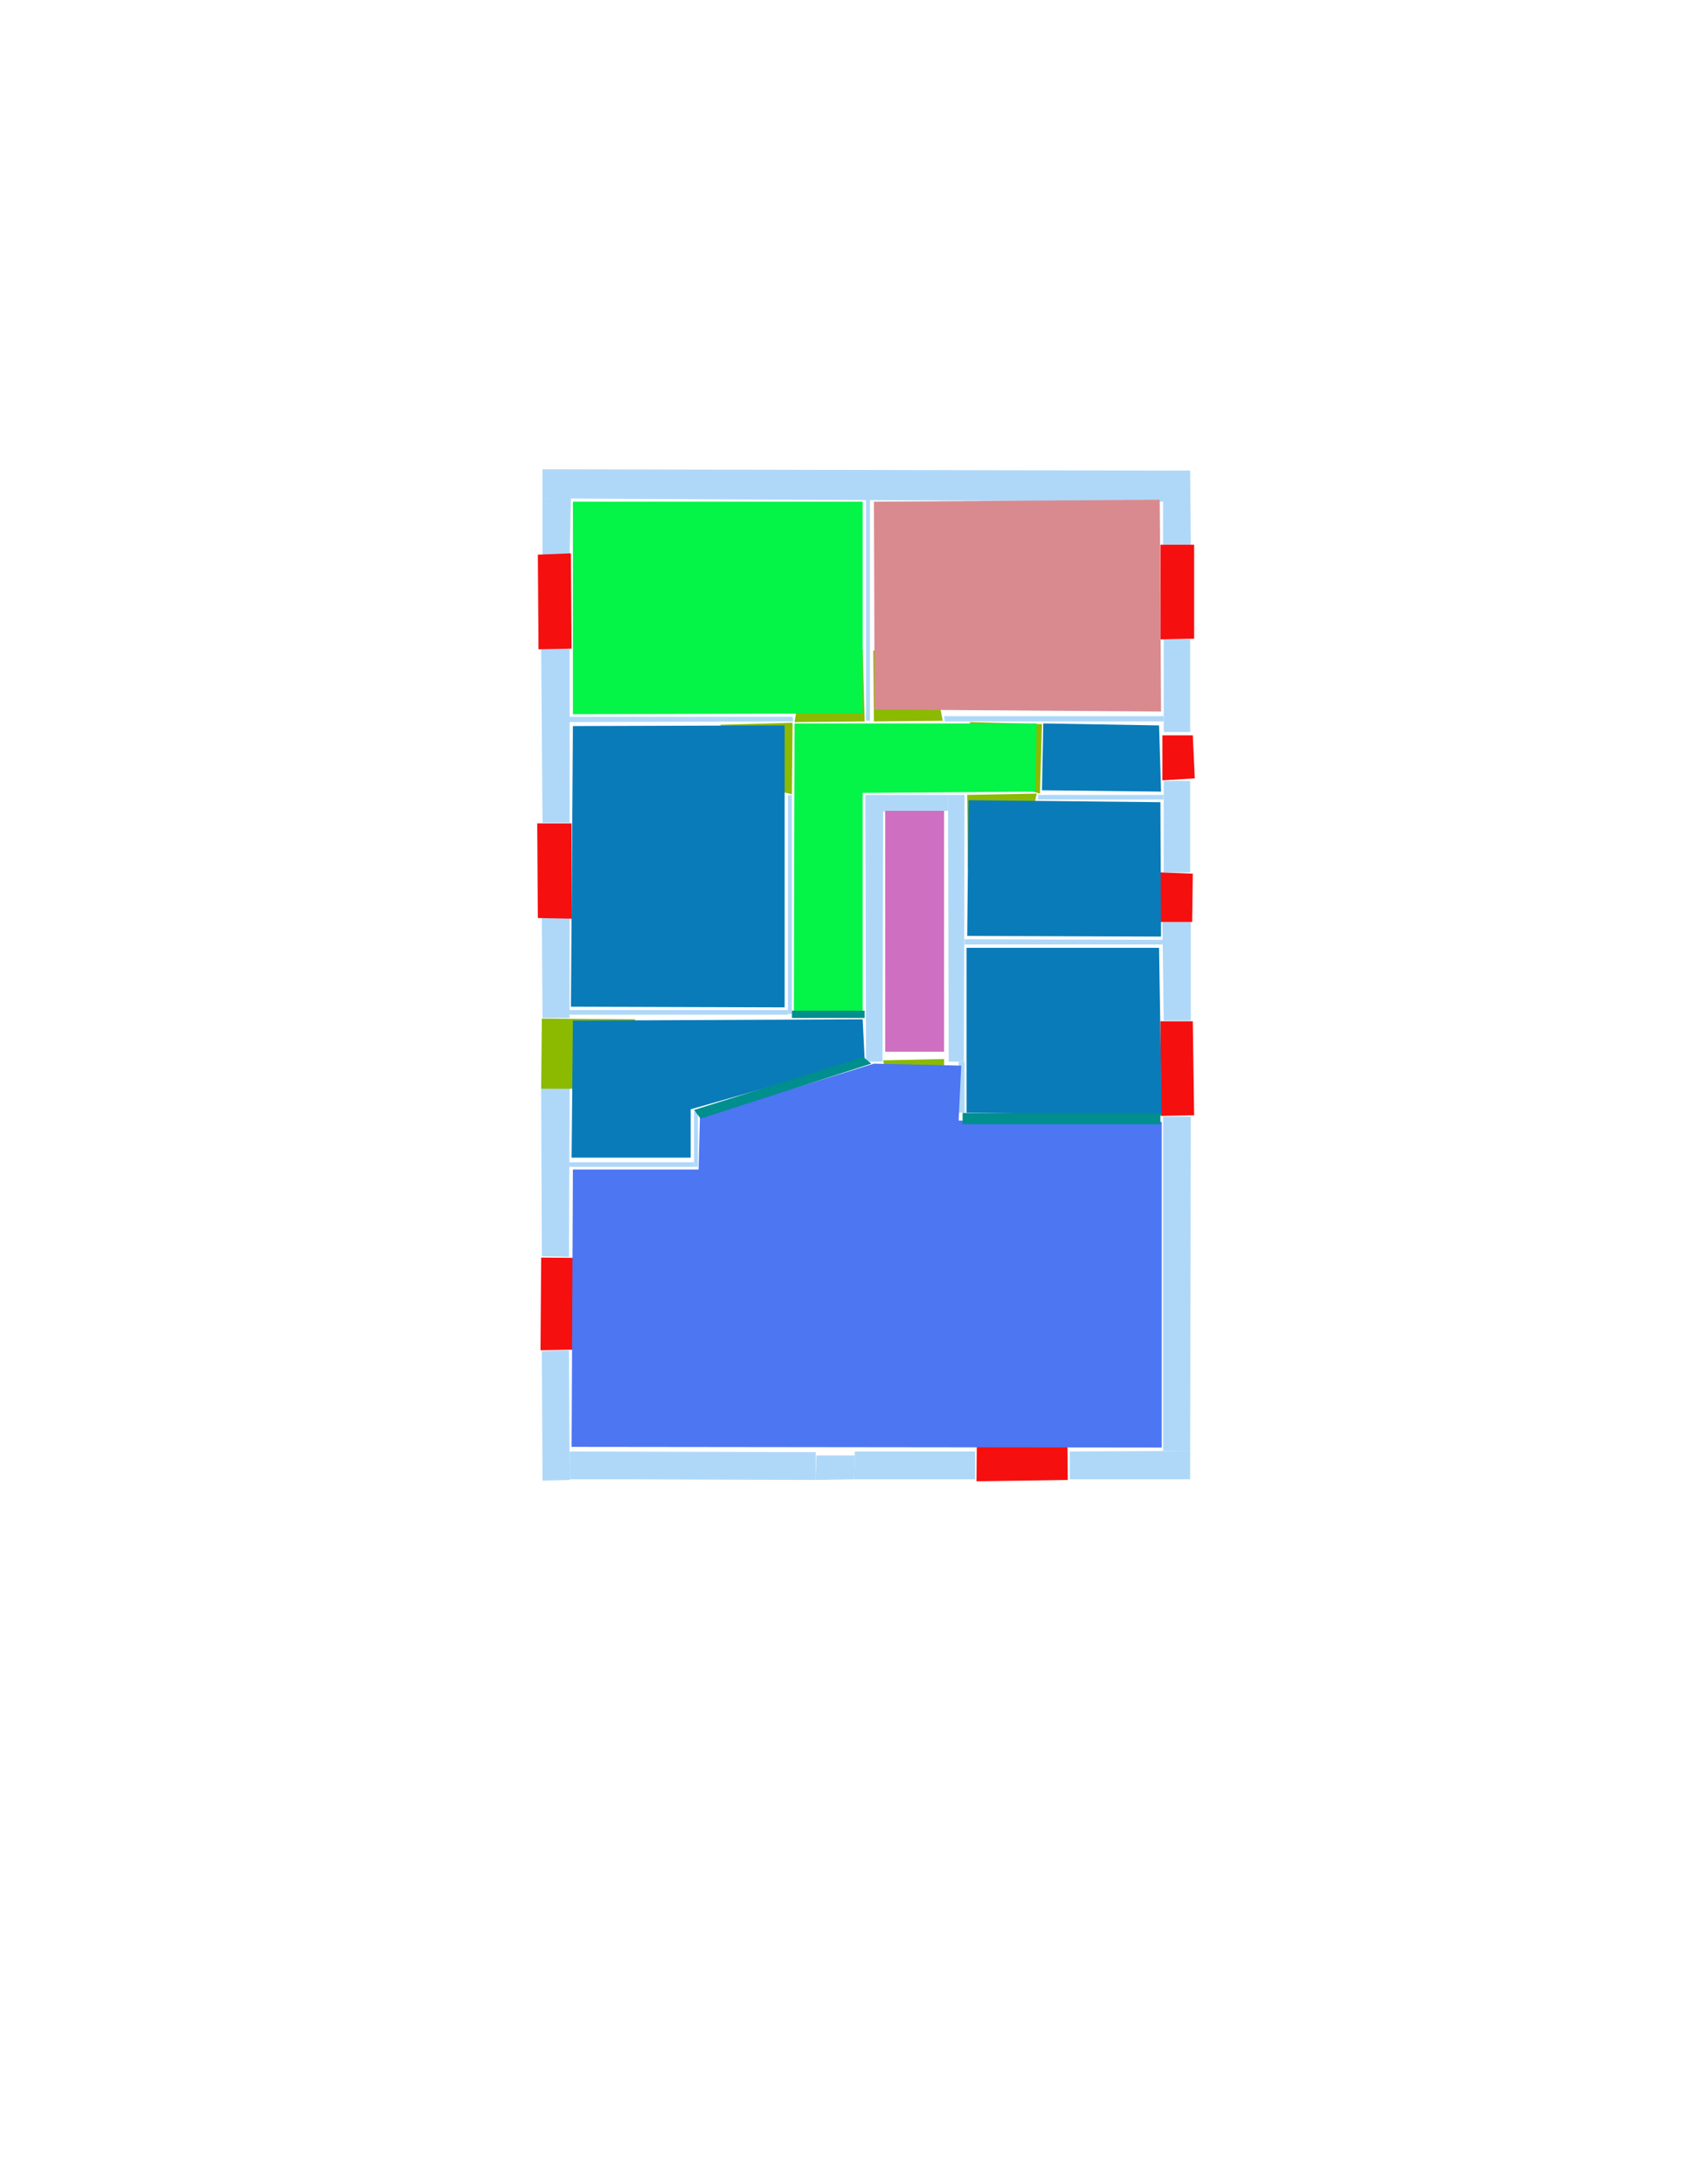 <ns0:svg xmlns:ns0="http://www.w3.org/2000/svg" version="1.1" width="2550" height="3300">
<ns0:width>2479</ns0:width>
<ns0:height>3508</ns0:height>
<ns0:nclasslabel>50</ns0:nclasslabel>
<ns0:nclassappear>5</ns0:nclassappear>
<ns0:class>Bidet-1</ns0:class>
<ns0:class>Bidet-2</ns0:class>
<ns0:class>Bidet-3</ns0:class>
<ns0:class>Bidet-4</ns0:class>
<ns0:class>Door</ns0:class>
<ns0:class>Door-1</ns0:class>
<ns0:class>Door-23</ns0:class>
<ns0:class>Oven-1</ns0:class>
<ns0:class>Oven-2</ns0:class>
<ns0:class>Oven-3</ns0:class>
<ns0:class>Oven-4</ns0:class>
<ns0:class>Parking</ns0:class>
<ns0:class>Roof</ns0:class>
<ns0:class>Room</ns0:class>
<ns0:class>Separation</ns0:class>
<ns0:class>Sink-1</ns0:class>
<ns0:class>Sink-11</ns0:class>
<ns0:class>Sink-12</ns0:class>
<ns0:class>Sink-13</ns0:class>
<ns0:class>Sink-14</ns0:class>
<ns0:class>Sink-2</ns0:class>
<ns0:class>Sink-3</ns0:class>
<ns0:class>Sink-4</ns0:class>
<ns0:class>Sink-5</ns0:class>
<ns0:class>Sink-6</ns0:class>
<ns0:class>Sofa-1</ns0:class>
<ns0:class>Sofa-3</ns0:class>
<ns0:class>Sofa-4</ns0:class>
<ns0:class>Sofa-5</ns0:class>
<ns0:class>Sofa-6</ns0:class>
<ns0:class>Sofa-7</ns0:class>
<ns0:class>Sofa-8</ns0:class>
<ns0:class>Sofa-9</ns0:class>
<ns0:class>Stairs-1</ns0:class>
<ns0:class>Table-1</ns0:class>
<ns0:class>Table-2</ns0:class>
<ns0:class>Table-3</ns0:class>
<ns0:class>Table-4</ns0:class>
<ns0:class>Table-5</ns0:class>
<ns0:class>Table-6</ns0:class>
<ns0:class>Table-7</ns0:class>
<ns0:class>Text</ns0:class>
<ns0:class>Tub-1</ns0:class>
<ns0:class>Tub-3</ns0:class>
<ns0:class>TV-1</ns0:class>
<ns0:class>TV-2</ns0:class>
<ns0:class>Wall</ns0:class>
<ns0:class>Wall-1</ns0:class>
<ns0:class>Wallieee</ns0:class>
<ns0:class>Window</ns0:class>
<ns0:polygon class="Wall" fill="#AFD8F8" id="0" transcription="" points="820,839 861,838 863,752 820,753 " />
<ns0:polygon class="Wall" fill="#AFD8F8" id="1" transcription="" points="820,709 820,753 1764,758 1758,711 " />
<ns0:polygon class="Wall" fill="#AFD8F8" id="2" transcription="" points="1799,711 1758,711 1758,823 1800,823 " />
<ns0:polygon class="Wall" fill="#AFD8F8" id="3" transcription="" points="1799,966 1759,966 1759,1106 1799,1106 " />
<ns0:polygon class="Wall" fill="#AFD8F8" id="4" transcription="" points="1799,1180 1759,1180 1759,1318 1799,1318 " />
<ns0:polygon class="Wall" fill="#AFD8F8" id="5" transcription="" points="1569,1201 1569,1208 1759,1208 1759,1201 " />
<ns0:polygon class="Wall" fill="#AFD8F8" id="6" transcription="" points="1800,1687 1758,1687 1758,2192 1799,2192 " />
<ns0:polygon class="Wall" fill="#AFD8F8" id="7" transcription="" points="1799,2235 1799,2192 1617,2193 1617,2235 " />
<ns0:polygon class="Wall" fill="#AFD8F8" id="8" transcription="" points="1309,753 1315,753 1315,1089 1309,1089 " />
<ns0:polygon class="Wall" fill="#AFD8F8" id="9" transcription="" points="1800,1542 1759,1542 1757,1393 1800,1393 " />
<ns0:polygon class="Wall" fill="#AFD8F8" id="10" transcription="" points="1758,1420 1758,1427 1458,1427 1458,1419 " />
<ns0:polygon class="Wall" fill="#AFD8F8" id="11" transcription="" points="1434,1604 1457,1604 1458,1201 1433,1201 " />
<ns0:polygon class="Wall" fill="#AFD8F8" id="12" transcription="" points="1334,1201 1334,1226 1433,1225 1433,1201 1383.5,1201 " />
<ns0:polygon class="Wall" fill="#AFD8F8" id="13" transcription="" points="1334,1604 1309,1604 1308,1201 1335,1201 " />
<ns0:polygon class="Wall" fill="#AFD8F8" id="14" transcription="" points="1449,1681 1458,1681 1458,1604 1449,1604 " />
<ns0:polygon class="Wall" fill="#AFD8F8" id="15" transcription="" points="1428,1090 1427,1082 1759,1082 1759,1090 " />
<ns0:polygon class="Wall" fill="#AFD8F8" id="16" transcription="" points="1474,2193 1474,2235 1291,2235 1292,2193 " />
<ns0:polygon class="Wall" fill="#AFD8F8" id="17" transcription="" points="1233,2194 1233,2236 950,2235 861,2235 861,2193 " />
<ns0:polygon class="Wall" fill="#AFD8F8" id="18" transcription="" points="1292,2199 1291,2235 1233,2236 1234,2199 " />
<ns0:polygon class="Wall" fill="#AFD8F8" id="19" transcription="" points="818,980 861,980 861,1243 820,1243 " />
<ns0:polygon class="Wall" fill="#AFD8F8" id="20" transcription="" points="819,1387 861,1387 861,1538 820,1538 " />
<ns0:polygon class="Wall" fill="#AFD8F8" id="21" transcription="" points="861,1526 861,1533 1191,1533 1191,1526 " />
<ns0:polygon class="Wall" fill="#AFD8F8" id="22" transcription="" points="1191,1202 1197,1201 1197,1532 1191,1532 " />
<ns0:polygon class="Wall" fill="#AFD8F8" id="23" transcription="" points="860,1083 860,1091 1199,1090 1198,1083 " />
<ns0:polygon class="Wall" fill="#AFD8F8" id="24" transcription="" points="861,1644 818,1645 819,1898 860,1899 " />
<ns0:polygon class="Wall" fill="#AFD8F8" id="25" transcription="" points="860,1756 860,1763 1049,1763 1049,1756 " />
<ns0:polygon class="Wall" fill="#AFD8F8" id="26" transcription="" points="1055,1680 1049,1680 1049,1763 1055,1763 " />
<ns0:polygon class="Wall" fill="#AFD8F8" id="27" transcription="" points="819,2041 860,2040 861,2236 820,2237 " />
<ns0:polygon class="Window" fill="#f60f0f" id="28" transcription="" points="813,838 863,836 864,980 814,981 " />
<ns0:polygon class="Window" fill="#f60f0f" id="29" transcription="" points="812,1244 864,1244 864,1388 813,1387 " />
<ns0:polygon class="Door" fill="#8BBA00" id="30" transcription="" points="960,1540 819,1539 818,1645 864,1645 918,1627 954,1584 " />
<ns0:polygon class="Window" fill="#f60f0f" id="31" transcription="" points="929,1901 818,1900 817,2040 931,2038 923,1990 890,1968 924,1939 " />
<ns0:polygon class="Window" fill="#f60f0f" id="32" transcription="" points="1613,2124 1614,2236 1476,2238 1477,2122 1522,2131 1545,2168 1569,2129 " />
<ns0:polygon class="Window" fill="#f60f0f" id="33" transcription="" points="1754,1543 1803,1543 1805,1685 1755,1686 " />
<ns0:polygon class="Window" fill="#f60f0f" id="34" transcription="" points="1753,1318 1803,1320 1802,1393 1754,1393 " />
<ns0:polygon class="Window" fill="#f60f0f" id="35" transcription="" points="1757,1111 1803,1111 1806,1176 1757,1179 " />
<ns0:polygon class="Window" fill="#f60f0f" id="36" transcription="" points="1754,823 1805,823 1805,965 1754,966 " />
<ns0:polygon class="Door" fill="#8BBA00" id="37" transcription="" points="1320,983 1321,1090 1425,1089 1413,1027 1361,986 " />
<ns0:polygon class="Door" fill="#8BBA00" id="38" transcription="" points="1304,981 1307,1090 1201,1091 1210,1037 1251,996 " />
<ns0:polygon class="Door" fill="#8BBA00" id="39" transcription="" points="1089,1095 1198,1092 1197,1200 1141,1187 1097,1139 " />
<ns0:polygon class="Door" fill="#8BBA00" id="40" transcription="" points="1466,1091 1575,1094 1572,1199 1508,1181 1473,1134 " />
<ns0:polygon class="Door" fill="#8BBA00" id="41" transcription="" points="1463,1312 1462,1201 1567,1199 1553,1266 1512,1299 " />
<ns0:polygon class="Door" fill="#8BBA00" id="42" transcription="" points="1428,1690 1427,1600 1335,1602 1345,1649 1388,1685 " />
<ns0:polygon class="livingRoom" fill="#04f448" id="43" transcription="" points="866,758 866,1079 1304,1078 1304,758 " />
<ns0:polygon class="bedRoom" fill="#d98a8f" id="44" transcription="" points="1321,758 1322,1072 1755,1075 1753,755 " />
<ns0:polygon class="Room" fill="#097bb9" id="45" transcription="" points="866,1097 863,1521 1186,1522 1186,1096 " />
<ns0:polygon class="livingRoom" fill="#04f448" id="46" transcription="" points="1201,1093 1200,1529 1304,1529 1304,1198 1565,1196 1567,1093 " />
<ns0:polygon class="Room" fill="#097bb9" id="47" transcription="" points="1754,1212 1755,1415 1462,1414 1464,1209 " />
<ns0:polygon class="Room" fill="#097bb9" id="48" transcription="" points="1752,1096 1755,1196 1575,1194 1577,1093 " />
<ns0:polygon class="Room" fill="#097bb9" id="49" transcription="" points="1461,1432 1461,1681 1756,1685 1752,1432 " />
<ns0:polygon class="Room" fill="#097bb9" id="50" transcription="" points="1304,1540 1307,1601 1044,1676 1044,1749 864,1749 866,1542 " />
<ns0:polygon class="kitchen" fill="#4c76f2" id="51" transcription="" points="866,1767 864,2186 1756,2187 1756,1695 1449,1693 1453,1610 1321,1607 1058,1688 1056,1767 " />
<ns0:polygon class="Separation" fill="#008E8E" id="52" transcription="" points="1049,1677 1305,1597 1317,1607 1059,1690 " />
<ns0:polygon class="Separation" fill="#008E8E" id="53" transcription="" points="1197,1527 1307,1527 1307,1538 1197,1538 " />
<ns0:polygon class="Separation" fill="#008E8E" id="54" transcription="" points="1455,1681.5 1754,1681.5 1754,1698.5 1455,1698.5 " />
<ns0:polygon class="bathRoom" fill="#cf6fc2" id="55" transcription="" points="1338,1225 1427,1225 1427,1589 1338,1589 " />
<ns0:relation type="incident" objects="1,2" />
<ns0:relation type="incident" objects="2,36" />
<ns0:relation type="incident" objects="36,3" />
<ns0:relation type="incident" objects="3,35" />
<ns0:relation type="incident" objects="35,4" />
<ns0:relation type="incident" objects="4,34" />
<ns0:relation type="incident" objects="34,9" />
<ns0:relation type="incident" objects="9,33" />
<ns0:relation type="incident" objects="33,6" />
<ns0:relation type="incident" objects="6,7" />
<ns0:relation type="incident" objects="7,32" />
<ns0:relation type="incident" objects="32,16" />
<ns0:relation type="incident" objects="16,17" />
<ns0:relation type="incident" objects="17,27" />
<ns0:relation type="incident" objects="27,31" />
<ns0:relation type="incident" objects="31,24" />
<ns0:relation type="incident" objects="24,30" />
<ns0:relation type="incident" objects="30,20" />
<ns0:relation type="incident" objects="20,29" />
<ns0:relation type="incident" objects="29,19" />
<ns0:relation type="incident" objects="19,28" />
<ns0:relation type="incident" objects="28,0" />
<ns0:relation type="incident" objects="0,1" />
<ns0:relation type="incident" objects="1,8" />
<ns0:relation type="incident" objects="8,37" />
<ns0:relation type="incident" objects="37,15" />
<ns0:relation type="incident" objects="15,3" />
<ns0:relation type="incident" objects="8,38" />
<ns0:relation type="incident" objects="38,23" />
<ns0:relation type="incident" objects="23,19" />
<ns0:relation type="incident" objects="15,40" />
<ns0:relation type="incident" objects="40,5" />
<ns0:relation type="incident" objects="5,4" />
<ns0:relation type="incident" objects="5,41" />
<ns0:relation type="incident" objects="41,11" />
<ns0:relation type="incident" objects="11,10" />
<ns0:relation type="incident" objects="10,9" />
<ns0:relation type="incident" objects="11,12" />
<ns0:relation type="incident" objects="12,13" />
<ns0:relation type="incident" objects="13,42" />
<ns0:relation type="incident" objects="42,11" />
<ns0:relation type="incident" objects="14,11" />
<ns0:relation type="incident" objects="23,39" />
<ns0:relation type="incident" objects="39,22" />
<ns0:relation type="incident" objects="22,21" />
<ns0:relation type="incident" objects="21,20" />
<ns0:relation type="incident" objects="24,25" />
<ns0:relation type="incident" objects="25,26" />
<ns0:relation type="neighbour" objects="43,44" />
<ns0:relation type="neighbour" objects="48,44" />
<ns0:relation type="neighbour" objects="46,44" />
<ns0:relation type="neighbour" objects="45,43" />
<ns0:relation type="neighbour" objects="45,46" />
<ns0:relation type="neighbour" objects="46,48" />
<ns0:relation type="neighbour" objects="48,47" />
<ns0:relation type="neighbour" objects="47,46" />
<ns0:relation type="neighbour" objects="45,50" />
<ns0:relation type="neighbour" objects="46,50" />
<ns0:relation type="neighbour" objects="50,51" />
<ns0:relation type="neighbour" objects="51,49" />
<ns0:relation type="neighbour" objects="49,47" />
<ns0:relation type="access" objects="43,46,38" />
<ns0:relation type="access" objects="44,37,46" />
<ns0:relation type="access" objects="46,48,40" />
<ns0:relation type="access" objects="46,39,45" />
<ns0:relation type="access" objects="47,46,41" />
<ns0:relation type="access" objects="50,52,51" />
<ns0:relation type="access" objects="50,53,46" />
<ns0:relation type="access" objects="51,54,49" />
<ns0:relation type="access" objects="50,30,50" />
<ns0:relation type="outerP" objects="1,2,36,3,35,4,34,9,33,6,7,32,16,18,17,27,31,24,30,20,29,19,28,0" />
<ns0:relation type="surround" objects="1,8,38,23,19,28,0,1,43" />
<ns0:relation type="surround" objects="1,2,36,3,15,37,8,1,44" />
<ns0:relation type="surround" objects="23,39,22,21,20,29,19,23,45" />
<ns0:relation type="surround" objects="38,8,37,15,40,5,41,12,13,53,22,39,23,38,46" />
<ns0:relation type="surround" objects="15,3,35,4,5,40,15,48" />
<ns0:relation type="surround" objects="41,5,4,34,9,10,11,41,47" />
<ns0:relation type="surround" objects="10,9,33,54,14,11,10,49" />
<ns0:relation type="surround" objects="21,53,13,52,26,25,24,30,21,50" />
<ns0:relation type="surround" objects="25,26,52,42,14,54,6,7,32,16,18,17,27,31,24,25,51" />
<ns0:relation type="access" objects="51,42,55" />
<ns0:relation type="neighbour" objects="51,55" />
<ns0:relation type="neighbour" objects="55,50" />
<ns0:relation type="neighbour" objects="55,49" />
<ns0:relation type="neighbour" objects="55,47" />
<ns0:relation type="neighbour" objects="55,46" />
</ns0:svg>